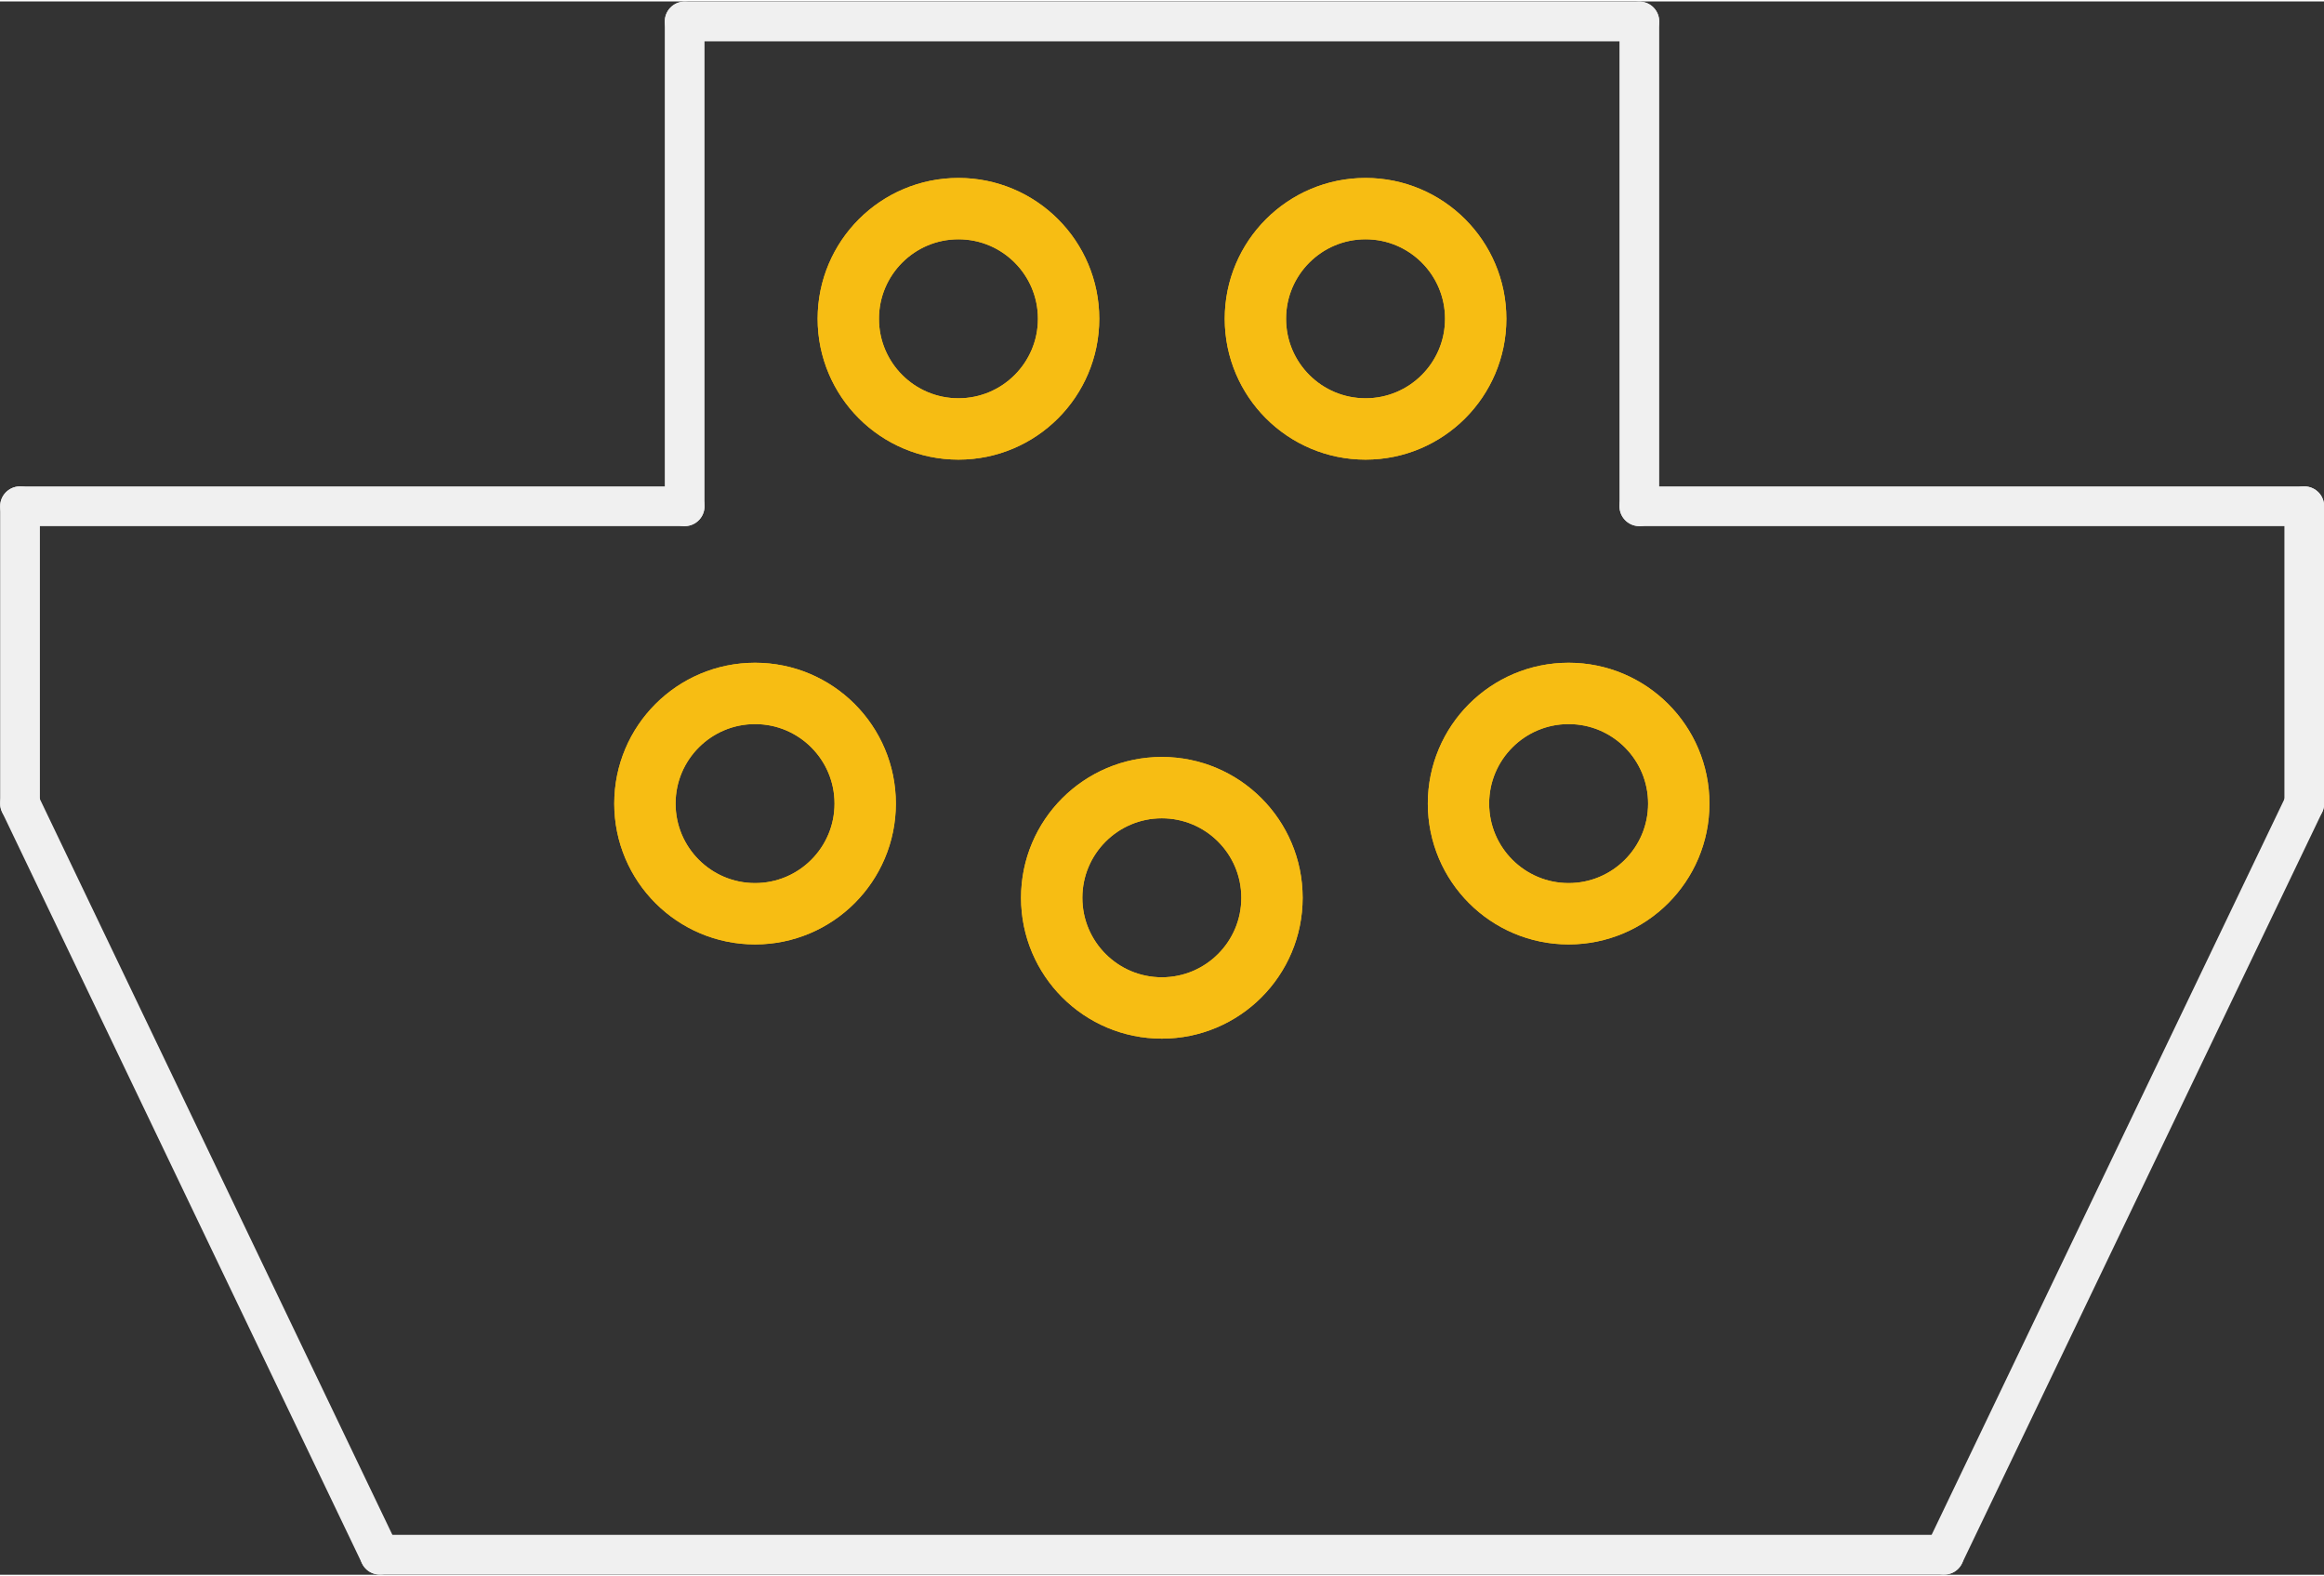 <?xml version='1.0' encoding='UTF-8' standalone='no'?>
<!-- Created with Fritzing (http://www.fritzing.org/) -->
<svg xmlns:svg='http://www.w3.org/2000/svg' xmlns='http://www.w3.org/2000/svg' version='1.2' baseProfile='tiny' x='0in' y='0in' width='0.292in' height='0.198in' viewBox='0 0 7.427 5.027' >
<rect x="0" y="0" width="7.427" height="5.027" fill="#333333" stroke="none"/>
<g id='copper1'>
<circle id='connector0pin' connectorname='3' cx='3.713' cy='2.864' r='0.352' stroke='#F7BD13' stroke-width='0.196' fill='none' />
<circle id='connector1pin' connectorname='4' cx='4.364' cy='1.014' r='0.352' stroke='#F7BD13' stroke-width='0.196' fill='none' />
<circle id='connector2pin' connectorname='2' cx='3.063' cy='1.014' r='0.352' stroke='#F7BD13' stroke-width='0.196' fill='none' />
<circle id='connector3pin' connectorname='5' cx='5.013' cy='2.563' r='0.352' stroke='#F7BD13' stroke-width='0.196' fill='none' />
<circle id='connector4pin' connectorname='1' cx='2.413' cy='2.563' r='0.352' stroke='#F7BD13' stroke-width='0.196' fill='none' />
<g id='copper0'>
<circle id='connector0pin' connectorname='3' cx='3.713' cy='2.864' r='0.352' stroke='#F7BD13' stroke-width='0.196' fill='none' />
<circle id='connector1pin' connectorname='4' cx='4.364' cy='1.014' r='0.352' stroke='#F7BD13' stroke-width='0.196' fill='none' />
<circle id='connector2pin' connectorname='2' cx='3.063' cy='1.014' r='0.352' stroke='#F7BD13' stroke-width='0.196' fill='none' />
<circle id='connector3pin' connectorname='5' cx='5.013' cy='2.563' r='0.352' stroke='#F7BD13' stroke-width='0.196' fill='none' />
<circle id='connector4pin' connectorname='1' cx='2.413' cy='2.563' r='0.352' stroke='#F7BD13' stroke-width='0.196' fill='none' />
</g>
</g>
<g id='silkscreen'>
<line x1='2.188' y1='1.613' x2='2.188' y2='0.064' stroke='#f0f0f0' stroke-width='0.127' stroke-linecap='round'/>
<line x1='5.239' y1='1.613' x2='5.239' y2='0.064' stroke='#f0f0f0' stroke-width='0.127' stroke-linecap='round'/>
<line x1='2.188' y1='0.064' x2='5.239' y2='0.064' stroke='#f0f0f0' stroke-width='0.127' stroke-linecap='round'/>
<line x1='2.188' y1='1.613' x2='0.064' y2='1.613' stroke='#f0f0f0' stroke-width='0.127' stroke-linecap='round'/>
<line x1='5.239' y1='1.613' x2='7.364' y2='1.613' stroke='#f0f0f0' stroke-width='0.127' stroke-linecap='round'/>
<line x1='0.064' y1='1.613' x2='0.064' y2='2.563' stroke='#f0f0f0' stroke-width='0.127' stroke-linecap='round'/>
<line x1='7.364' y1='1.613' x2='7.364' y2='2.563' stroke='#f0f0f0' stroke-width='0.127' stroke-linecap='round'/>
<line x1='1.214' y1='4.963' x2='6.213' y2='4.963' stroke='#f0f0f0' stroke-width='0.127' stroke-linecap='round'/>
<line x1='0.064' y1='2.563' x2='1.214' y2='4.963' stroke='#f0f0f0' stroke-width='0.127' stroke-linecap='round'/>
<line x1='7.364' y1='2.563' x2='6.213' y2='4.963' stroke='#f0f0f0' stroke-width='0.127' stroke-linecap='round'/>
</g>
</svg>